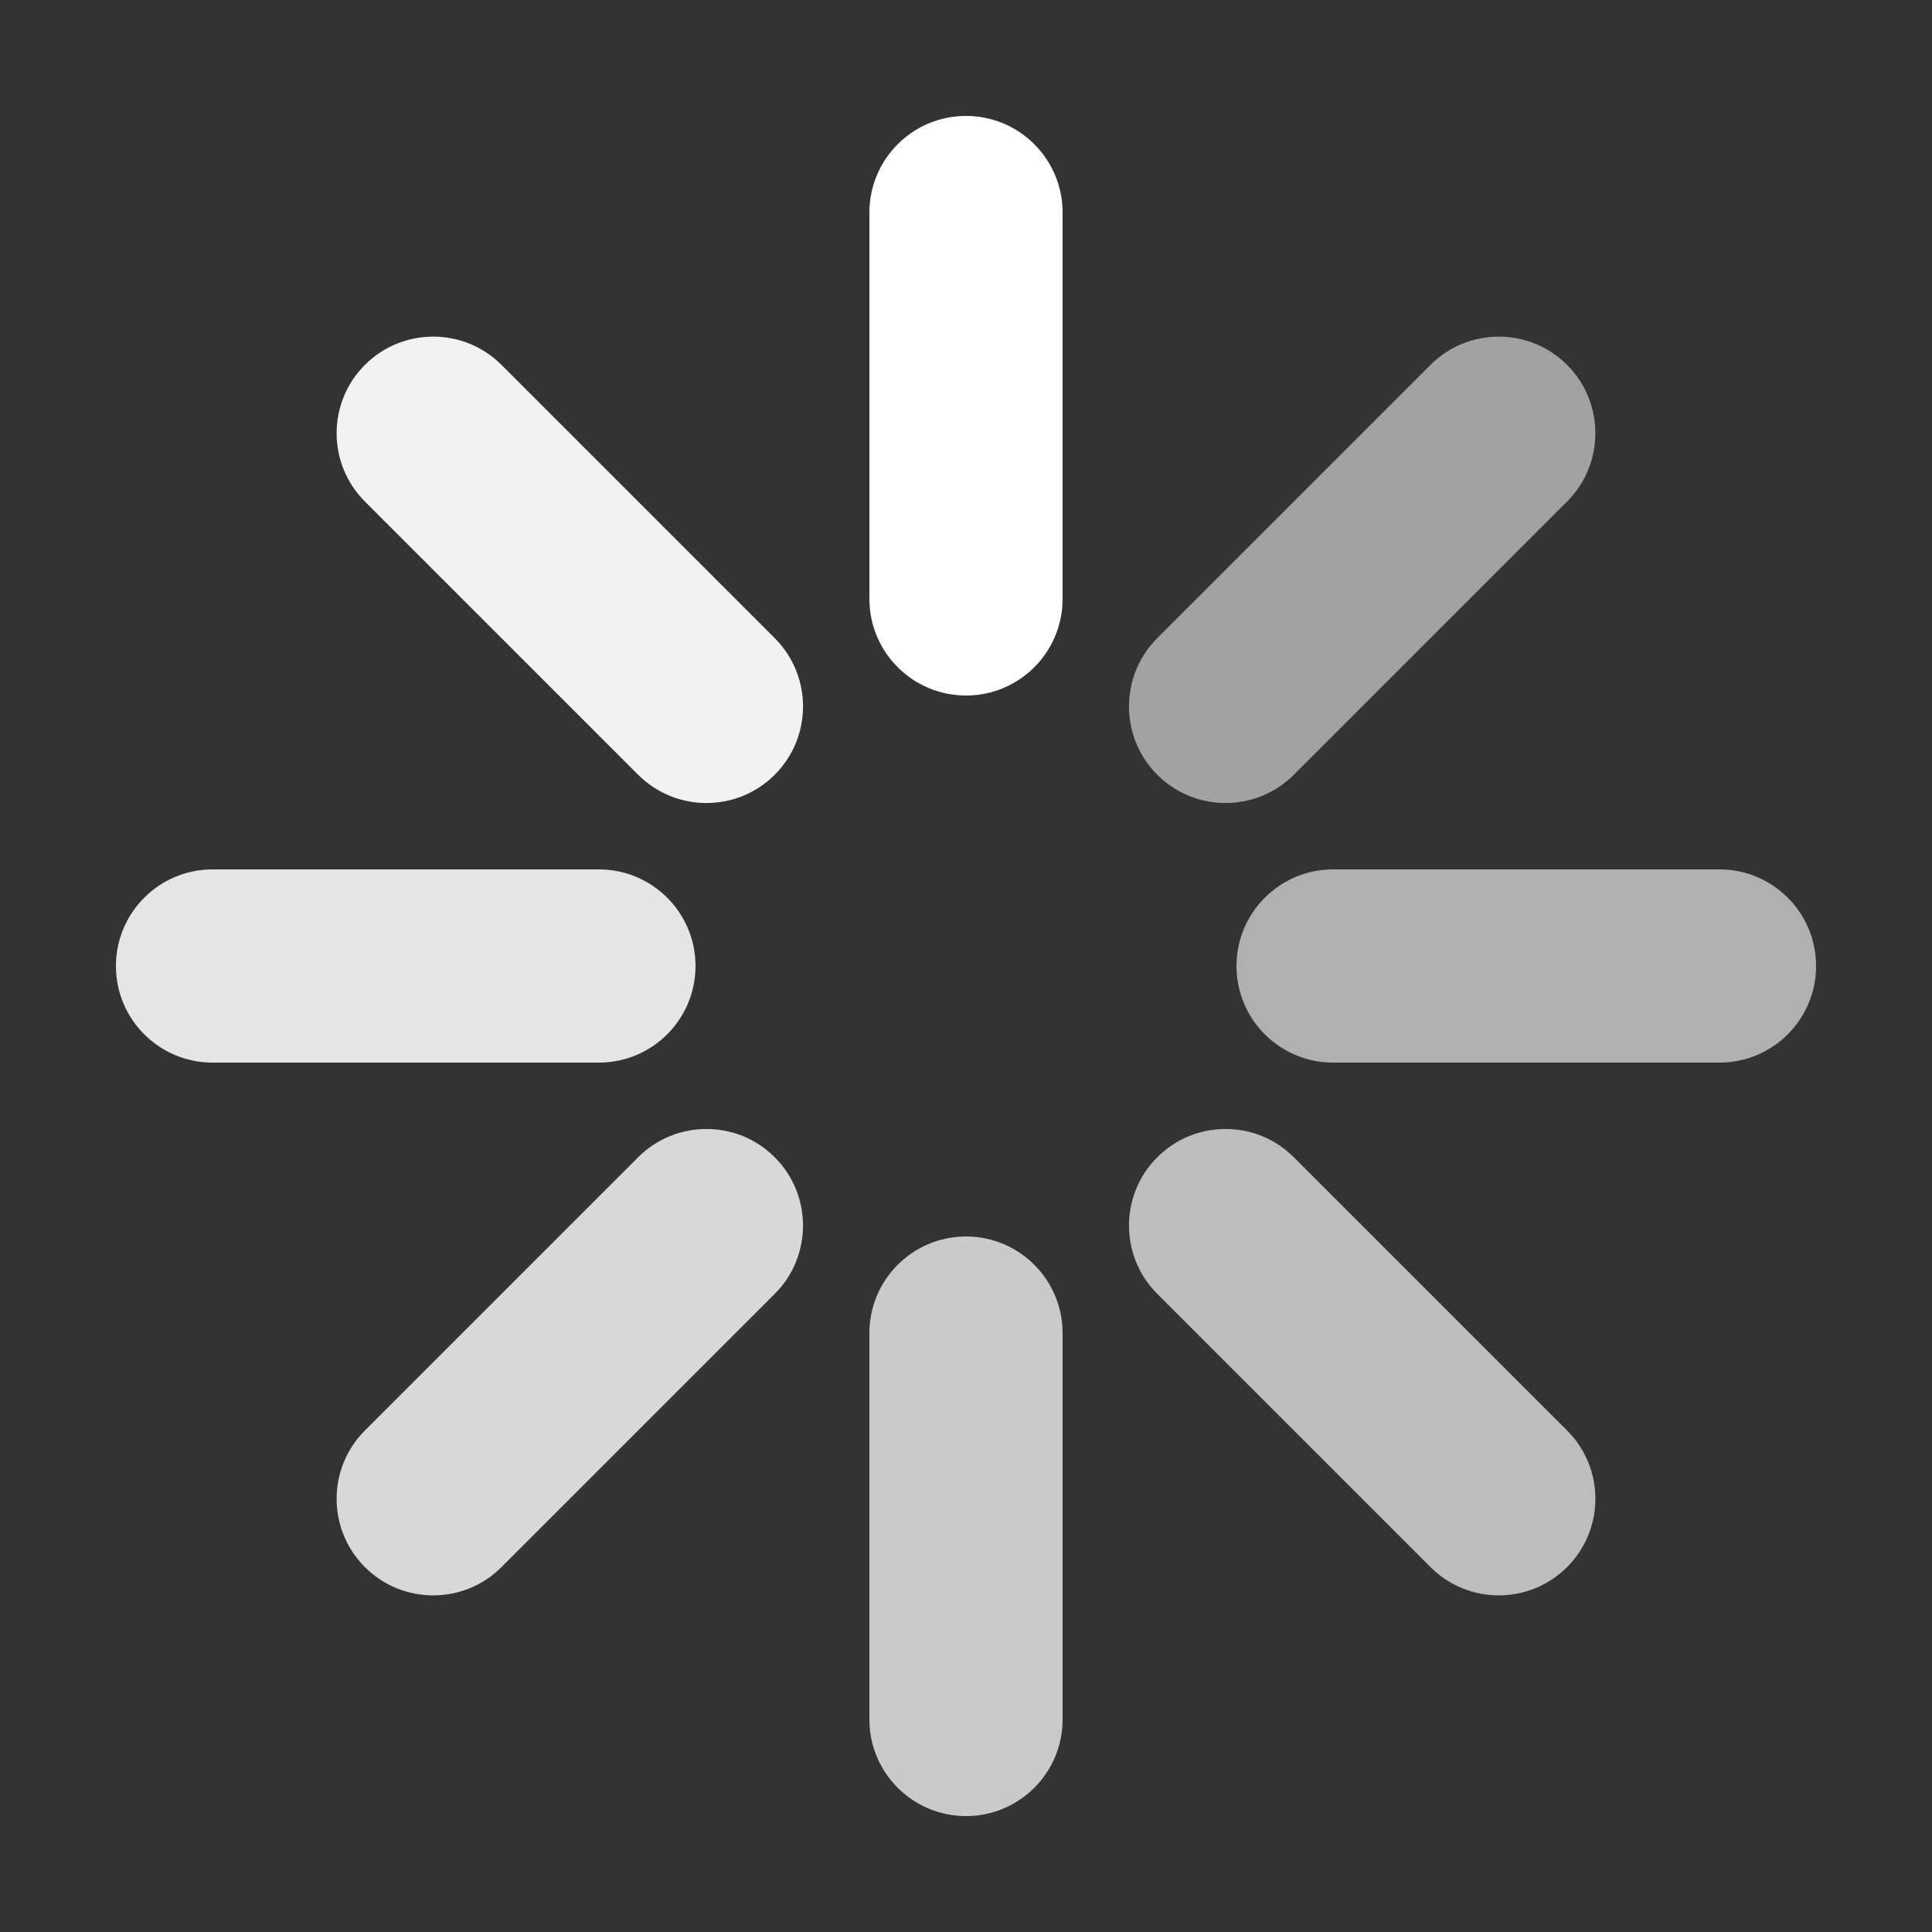 <svg xmlns="http://www.w3.org/2000/svg" viewBox="0 0 100 100" fill="#FFFFFF">
    <rect x="0" y="0" width="100" height="100" fill="#333333" stroke="none"/>
    <defs>
        <path id="main" d="M55,11L55,31C55,33.76 52.76,36 50,36C47.24,36 45,33.76 45,31L45,11C45,8.24 47.24,6 50,6C52.76,6 55,8.24 55,11Z"/>
    </defs>
    <use href="#main">
        <animate attributeName="opacity" from="1" to="0.48" dur="0.8s" repeatCount="indefinite"/>
    </use>
    <use href="#main" opacity="0.545" transform="rotate(45 50 50)">
        <animate attributeName="opacity" from="1" to="0.48" dur="0.8s" repeatCount="indefinite" begin="-0.7s"/>
    </use>
    <use href="#main" opacity="0.61" transform="rotate(90 50 50)">
        <animate attributeName="opacity" from="1" to="0.48" dur="0.8s" repeatCount="indefinite" begin="-0.6s"/>
    </use>
    <use href="#main" opacity="0.675" transform="rotate(135 50 50)">
        <animate attributeName="opacity" from="1" to="0.48" dur="0.8s" repeatCount="indefinite" begin="-0.5s"/>
    </use>
    <use href="#main" opacity="0.74" transform="rotate(180 50 50)">
        <animate attributeName="opacity" from="1" to="0.48" dur="0.8s" repeatCount="indefinite" begin="-0.4s"/>
    </use>
    <use href="#main" opacity="0.805" transform="rotate(225 50 50)">
        <animate attributeName="opacity" from="1" to="0.48" dur="0.8s" repeatCount="indefinite" begin="-0.3s"/>
    </use>
    <use href="#main" opacity="0.87" transform="rotate(270 50 50)">
        <animate attributeName="opacity" from="1" to="0.48" dur="0.8s" repeatCount="indefinite" begin="-0.2s"/>
    </use>
    <use href="#main" opacity="0.935" transform="rotate(315 50 50)">
        <animate attributeName="opacity" from="1" to="0.48" dur="0.8s" repeatCount="indefinite" begin="-0.1s"/>
    </use>
</svg>